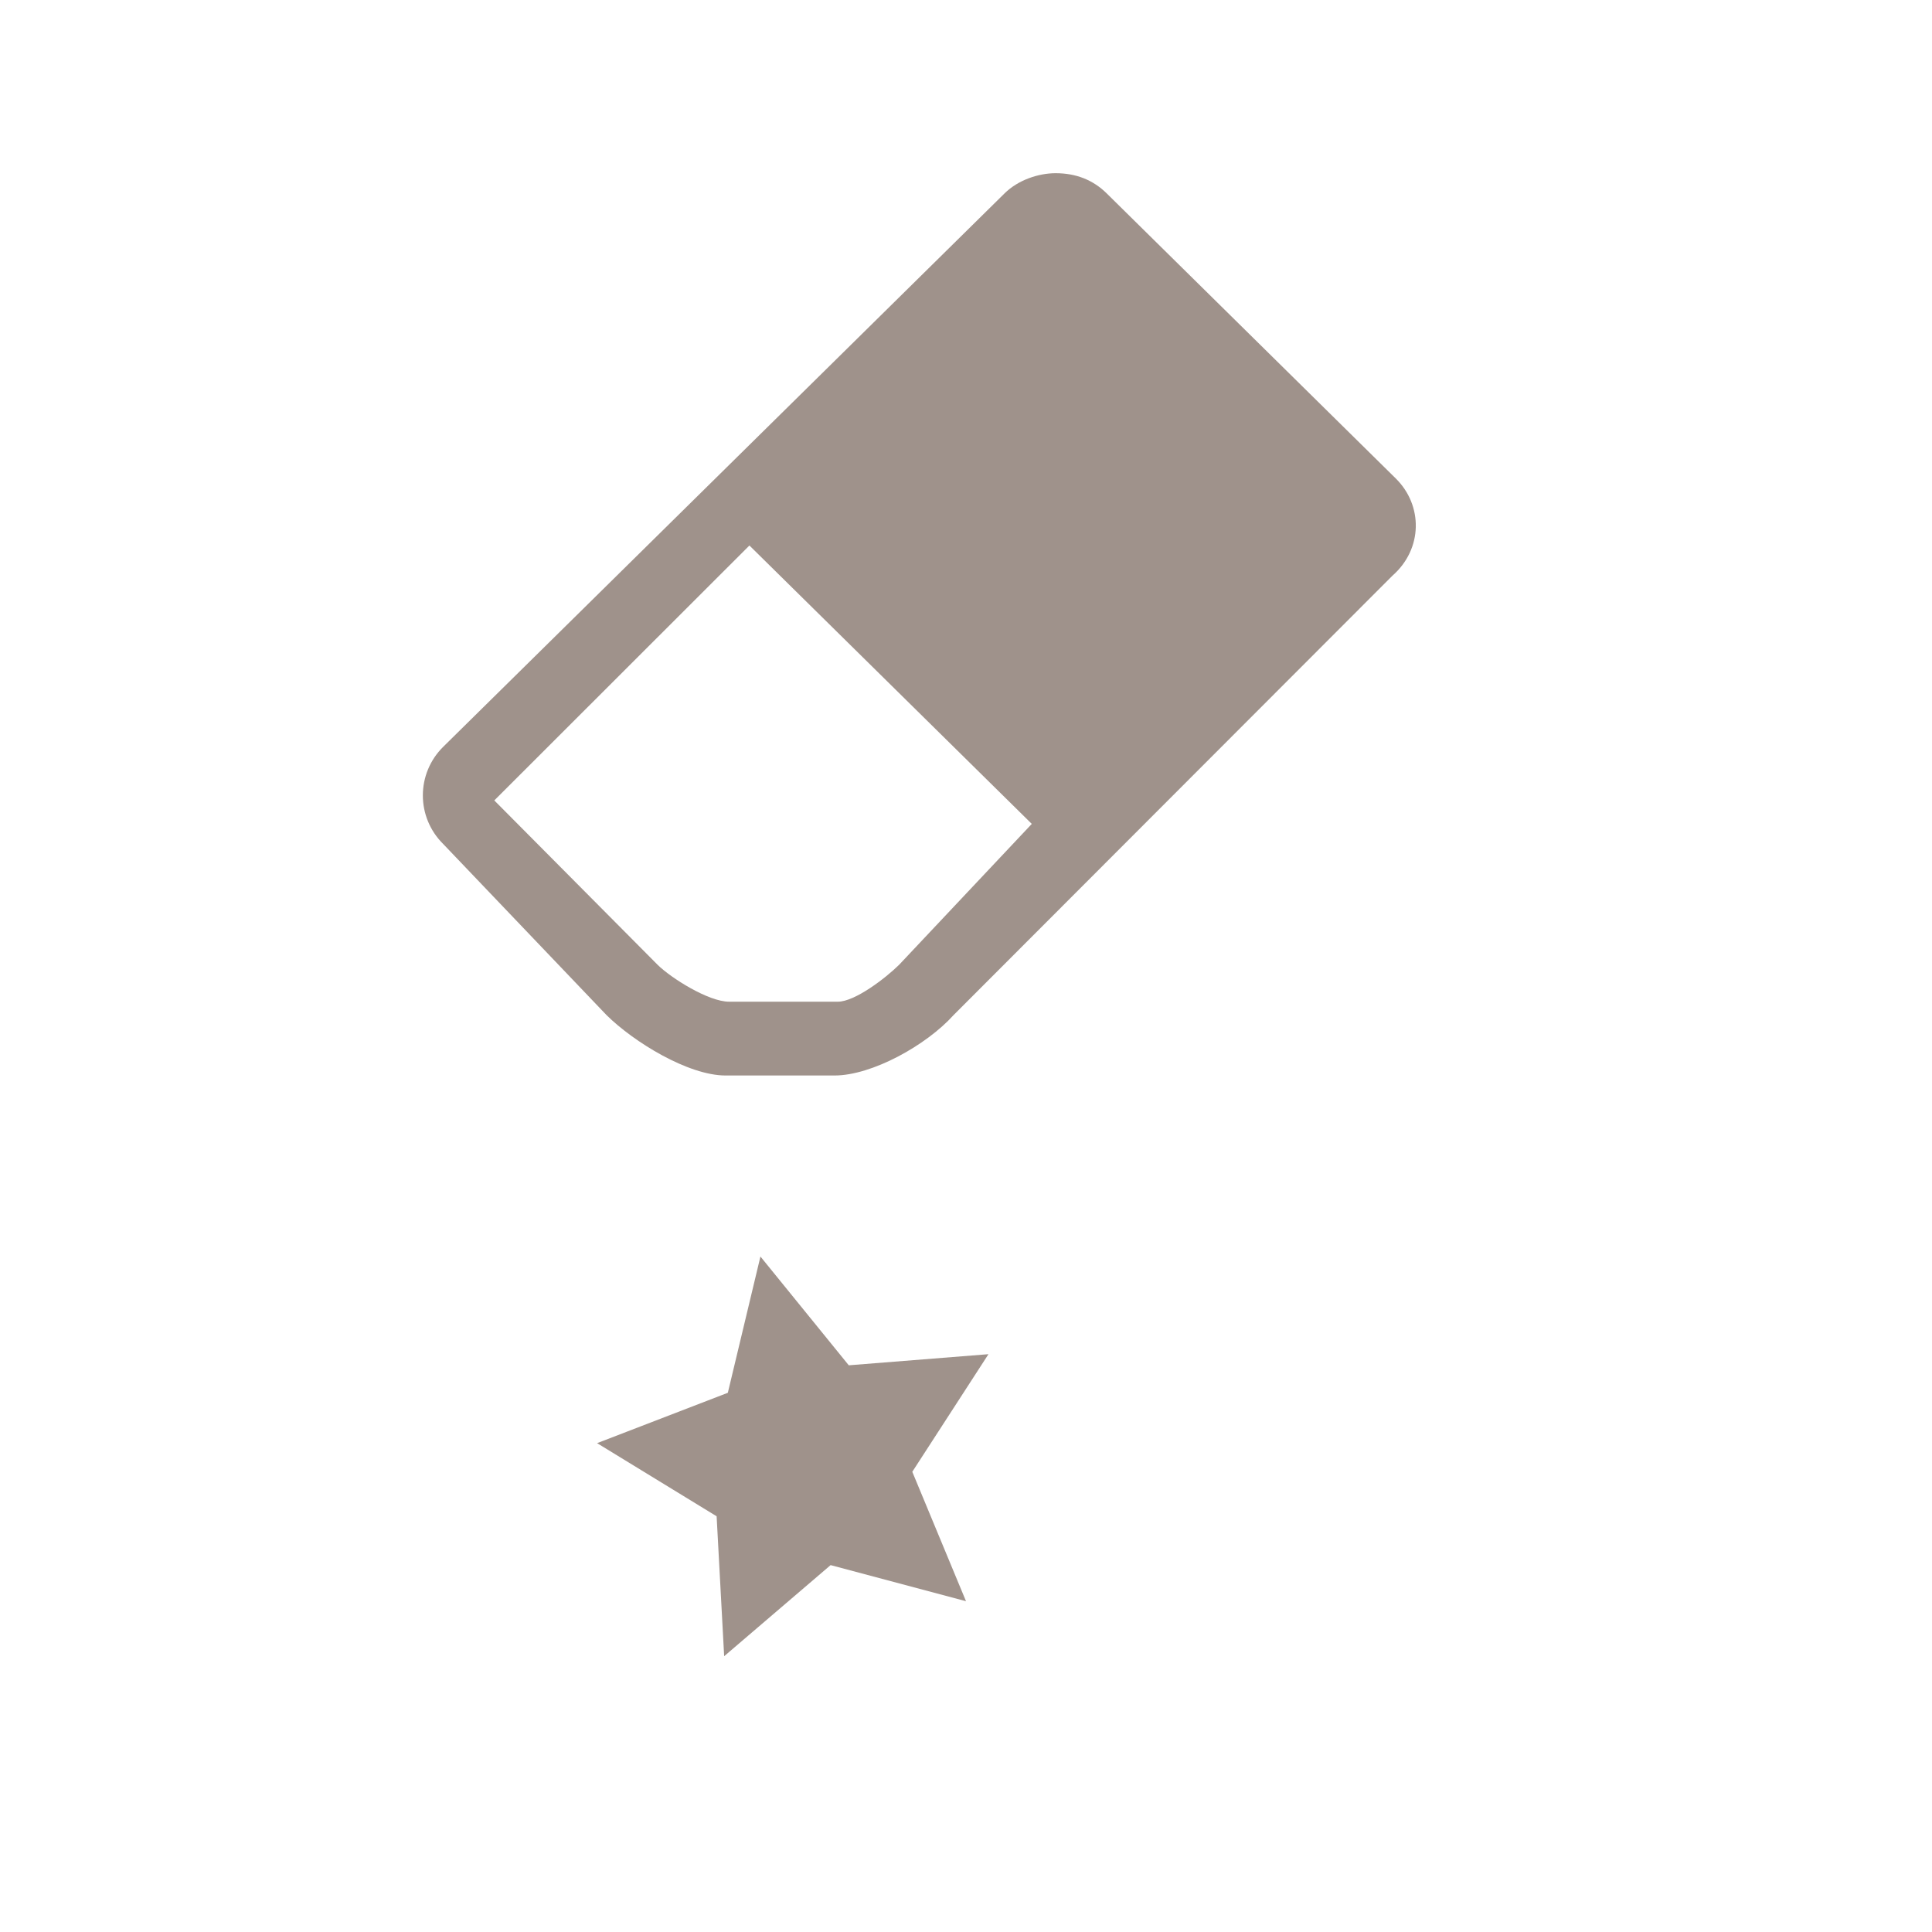 <?xml version="1.0" encoding="UTF-8" standalone="no"?>
<!-- Generator: Adobe Illustrator 15.1.0, SVG Export Plug-In  -->

<svg
   xmlns:dc="http://purl.org/dc/elements/1.1/"
   xmlns:cc="http://creativecommons.org/ns#"
   xmlns:rdf="http://www.w3.org/1999/02/22-rdf-syntax-ns#"
   xmlns:svg="http://www.w3.org/2000/svg"
   xmlns="http://www.w3.org/2000/svg"
   xmlns:sodipodi="http://sodipodi.sourceforge.net/DTD/sodipodi-0.dtd"
   xmlns:inkscape="http://www.inkscape.org/namespaces/inkscape"
   version="1.0"
   x="0px"
   y="0px"
   width="40px"
   height="40px"
   viewBox="0 0 40 40"
   overflow="visible"
   enable-background="new 0 0 40 40"
   xml:space="preserve"
   id="svg3399"
   inkscape:version="0.48.1 r9760"
   sodipodi:docname="menu_erase_one.svg"><sodipodi:namedview
   pagecolor="#ffffff"
   bordercolor="#666666"
   borderopacity="1"
   objecttolerance="10"
   gridtolerance="10"
   guidetolerance="10"
   inkscape:pageopacity="0"
   inkscape:pageshadow="2"
   inkscape:window-width="640"
   inkscape:window-height="480"
   id="namedview3422"
   showgrid="false"
   inkscape:zoom="7.3"
   inkscape:cx="20"
   inkscape:cy="20"
   inkscape:window-x="543"
   inkscape:window-y="177"
   inkscape:window-maximized="0"
   inkscape:current-layer="g3413" />
<defs
   id="defs3401"><inkscape:perspective
   sodipodi:type="inkscape:persp3d"
   inkscape:vp_x="2.6027397 : 20.821918 : 1"
   inkscape:vp_y="0 : 1000 : 0"
   inkscape:vp_z="42.60274 : 20.821918 : 1"
   inkscape:persp3d-origin="22.60274 : 14.155251 : 1"
   id="perspective5210" />

	
	

		
	</defs>
<g
   id="g3413"
   transform="translate(-1.918,-2.603)">
			
			<path
   d="M 30.816,12.509 24.83,6.606 C 24.548,6.328 24.196,6.189 23.773,6.189 c -0.352,0 -0.775,0.139 -1.056,0.417 L 11.095,18.064 c -0.563,0.556 -0.563,1.458 0,2.014 l 3.381,3.542 c 0.563,0.556 1.69,1.25 2.465,1.25 h 2.254 c 0.775,0 1.902,-0.625 2.465,-1.25 l 9.086,-9.097 c 0.634,-0.556 0.634,-1.458 0.07,-2.014 z M 20.533,22.578 c -0.282,0.278 -0.916,0.764 -1.268,0.764 H 17.012 c -0.423,0 -1.197,-0.486 -1.479,-0.764 l -3.381,-3.403 5.282,-5.278 5.846,5.764 -2.747,2.917 z"
   id="path3419"
   inkscape:connector-curvature="0"
   style="fill:#9f928b" />
		<path
   sodipodi:type="star"
   style="fill:#9f928b;fill-opacity:1;stroke:none"
   id="path5226"
   sodipodi:sides="5"
   sodipodi:cx="8.2191782"
   sodipodi:cy="29.589041"
   sodipodi:r1="4.3685532"
   sodipodi:r2="2.1842766"
   sodipodi:arg1="0.71883"
   sodipodi:arg2="1.3471485"
   inkscape:flatsided="false"
   inkscape:rounded="0"
   inkscape:randomized="0"
   d="m 11.507,32.466 -2.803,-0.747 -2.204,1.886 -0.156,-2.897 -2.475,-1.514 2.707,-1.043 0.675,-2.821 1.829,2.252 2.892,-0.23 -1.577,2.435 z"
   transform="translate(10.411,3.288)"
   inkscape:transform-center-x="0.29940435"
   inkscape:transform-center-y="-0.12201984" /></g>
<rect
   id="_x3C_Slice_x3E__68_"
   fill="none"
   width="40"
   height="40" />
</svg>